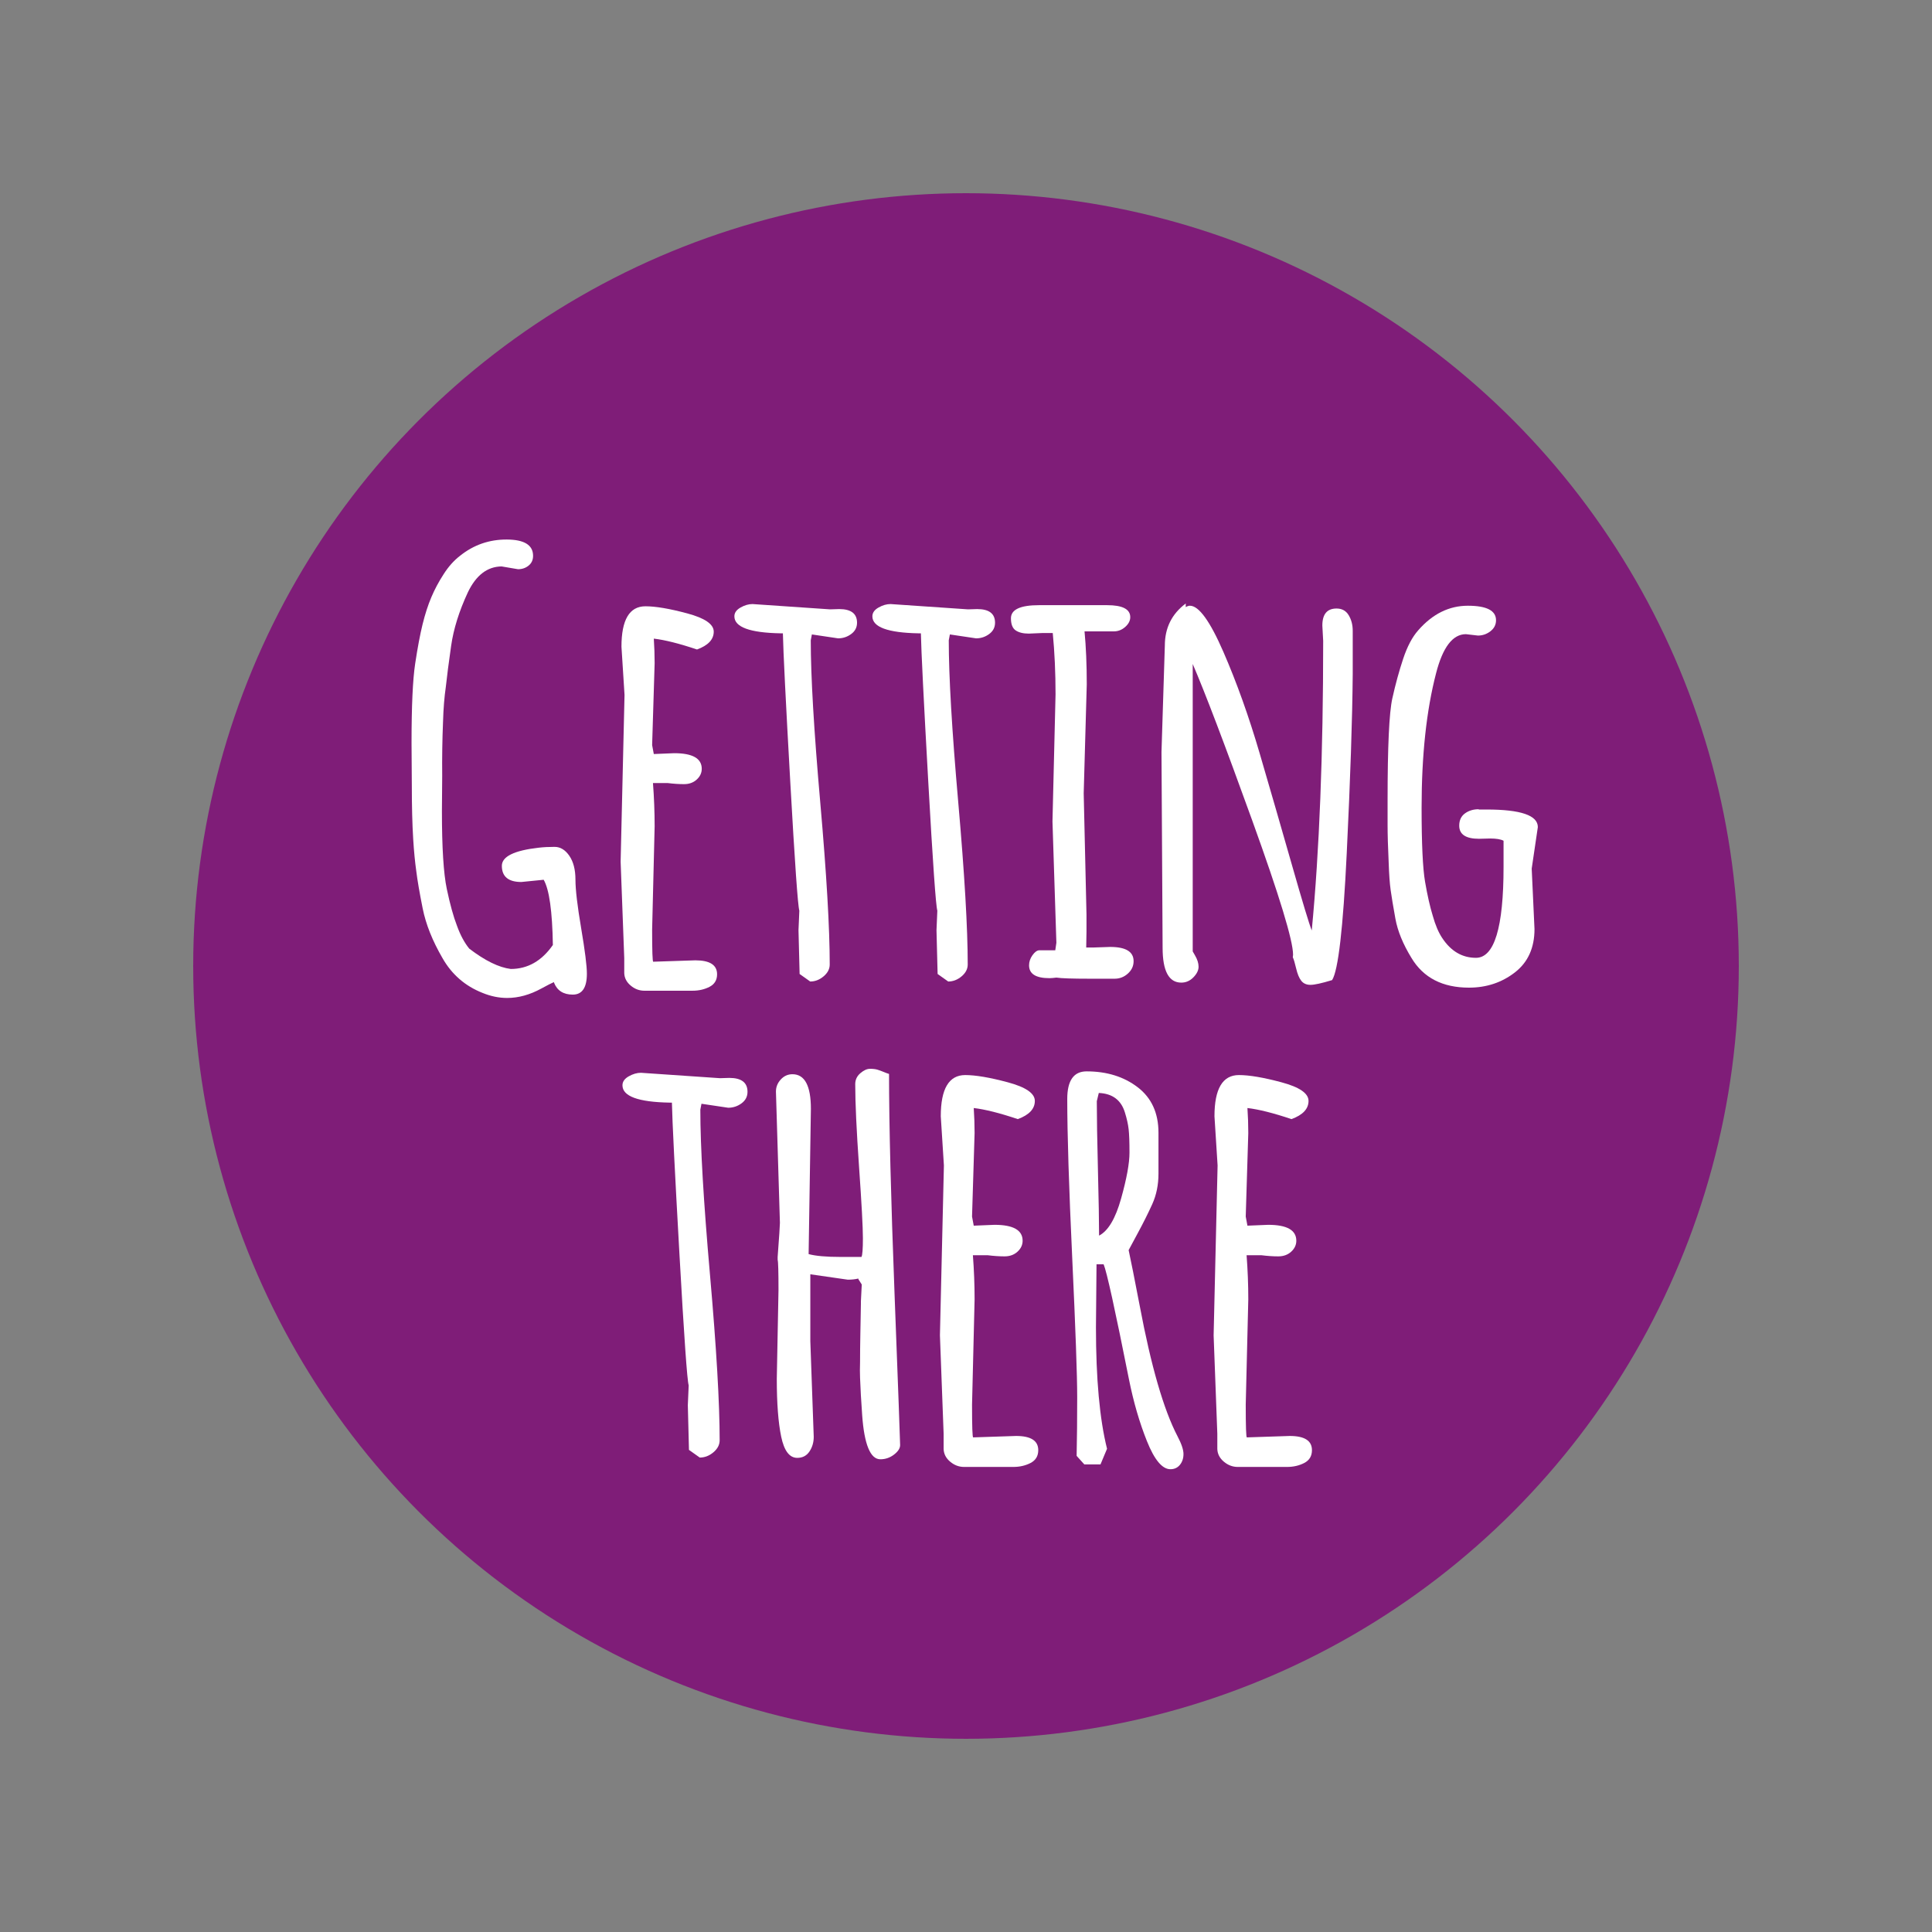 <?xml version="1.0" encoding="utf-8"?>
<!-- Generator: Adobe Illustrator 16.0.0, SVG Export Plug-In . SVG Version: 6.00 Build 0)  -->
<!DOCTYPE svg PUBLIC "-//W3C//DTD SVG 1.1//EN" "http://www.w3.org/Graphics/SVG/1.1/DTD/svg11.dtd">
<svg version="1.1" id="Ebene_1" xmlns="http://www.w3.org/2000/svg" xmlns:xlink="http://www.w3.org/1999/xlink" x="0px" y="0px"
	 width="2000px" height="2000px" viewBox="0 0 2000 2000" enable-background="new 0 0 2000 2000" xml:space="preserve">
<rect x="0" y="0" width="2000" height="2000" fill="#808080" stroke="none"/>
<g>
	<circle fill="#7F1D78" cx="1000" cy="1000" r="800"/>
</g>
<g enable-background="new    ">
	<path fill="#FFFFFF" d="M562.81,910.721l-23.086,2.309c-13.468,0-20.2-5.578-20.2-16.738c0-9.617,12.697-15.871,38.092-18.757
		c5-0.577,10.483-0.866,16.449-0.866c5.961,0,11.061,3.08,15.294,9.234c4.229,6.159,6.349,14.384,6.349,24.674
		c0,10.294,1.971,27.081,5.916,50.357c3.941,23.279,5.916,38.958,5.916,47.038c0,14.429-4.861,21.644-14.573,21.644
		c-9.717,0-16.21-4.14-19.479-12.409v-0.577c-2.309,0.965-6.638,3.175-12.986,6.638c-11.931,6.538-23.763,9.812-35.495,9.812
		c-8.468,0-16.932-1.731-25.395-5.194c-18.086-7.12-31.938-19.142-41.555-36.072c-10.389-17.893-17.22-35.014-20.489-51.367
		c-3.273-16.351-5.483-29.241-6.637-38.67c-1.348-9.618-2.408-20.584-3.174-32.898c-0.965-15.583-1.443-34.341-1.443-56.272
		l-0.289-43.575c0-38.093,1.249-65.408,3.751-81.957c2.498-16.544,5.05-30.106,7.647-40.689c2.598-10.578,5.627-19.957,9.09-28.137
		c3.463-8.175,7.692-16.11,12.698-23.808c5-7.887,10.772-14.33,17.314-19.335c14.042-11.155,30.107-16.688,48.193-16.593
		c18.081,0.099,27.126,5.727,27.126,16.882c0,4.233-1.542,7.603-4.617,10.1c-3.08,2.503-6.737,3.752-10.966,3.752l-17.026-2.886
		c-14.817,0.193-26.455,9.14-34.918,26.838c-9.045,19.434-14.817,37.903-17.315,55.407c-2.502,17.509-4.329,31.649-5.483,42.421
		c-1.542,10.583-2.502,22.608-2.886,36.072c-0.771,18.663-1.06,37.326-0.866,55.984l-0.289,36.649c0,37.71,1.682,64.548,5.05,80.514
		c3.364,15.972,6.876,28.669,10.533,38.093c3.463,9.622,7.692,17.509,12.698,23.663c16.35,12.509,30.684,19.529,42.998,21.066
		c17.504,0,32.032-8.27,43.576-24.817C571.756,943.235,568.581,920.726,562.81,910.721z"/>
	<path fill="#FFFFFF" d="M646.512,719.393l-3.174-49.925c0-27.893,8.27-41.844,24.818-41.844c10.578,0,25.007,2.453,43.287,7.359
		c18.275,4.905,27.415,11.209,27.415,18.901c0,8.08-5.771,14.239-17.315,18.469c-18.279-6.154-33.187-9.906-44.729-11.254
		c0.577,8.468,0.866,16.932,0.866,25.395l-2.597,84.843c0,0.388,0.577,3.463,1.731,9.234l21.066-0.866
		c19.046,0,28.569,5.389,28.569,16.161c0,4.233-1.731,7.936-5.195,11.11c-3.463,3.174-7.841,4.761-13.13,4.761
		c-5.294,0-11.016-0.383-17.171-1.154h-15.006c1.154,15.007,1.731,29.918,1.731,44.73l-2.597,107.063
		c0,22.126,0.383,33.187,1.154,33.187l43.575-1.442c15.006,0,22.509,4.811,22.509,14.429c0,5.965-2.597,10.289-7.792,12.986
		c-5.194,2.691-11.065,4.04-17.604,4.04h-49.924c-5.195,0-9.911-1.781-14.141-5.339c-4.234-3.558-6.448-7.837-6.637-12.842v-15.583
		l-3.751-99.849L646.512,719.393z"/>
	<path fill="#FFFFFF" d="M827.753,1008.26l-1.154-45.307c0-0.189,0.289-6.926,0.866-20.2c-1.542-5.001-4.667-49.442-9.379-133.324
		c-4.717-83.877-7.264-135.149-7.647-153.813c-0.771,0-1.542,0-2.309,0c-31.938-0.577-47.904-6.443-47.904-17.604
		c0-3.652,2.115-6.682,6.349-9.09c4.229-2.403,8.369-3.607,12.409-3.607l80.225,5.483l9.523-0.289
		c12.31,0,18.469,4.717,18.469,14.141c0,4.812-2.02,8.707-6.061,11.688c-4.04,2.985-8.563,4.473-13.563,4.473l-27.126-4.04
		l-1.154,6.061c0,37.326,3.269,93.211,9.812,167.664c6.538,74.454,9.812,130.438,9.812,167.953c0,4.617-2.12,8.707-6.349,12.265
		c-4.234,3.563-8.851,5.339-13.852,5.339L827.753,1008.26z"/>
	<path fill="#FFFFFF" d="M970.614,1008.26l-1.154-45.307c0-0.189,0.289-6.926,0.866-20.2c-1.542-5.001-4.667-49.442-9.379-133.324
		c-4.717-83.877-7.264-135.149-7.647-153.813c-0.771,0-1.542,0-2.309,0c-31.938-0.577-47.904-6.443-47.904-17.604
		c0-3.652,2.115-6.682,6.349-9.09c4.229-2.403,8.369-3.607,12.409-3.607l80.225,5.483l9.523-0.289
		c12.31,0,18.469,4.717,18.469,14.141c0,4.812-2.02,8.707-6.061,11.688c-4.039,2.985-8.563,4.473-13.563,4.473l-27.126-4.04
		l-1.154,6.061c0,37.326,3.269,93.211,9.812,167.664c6.538,74.454,9.812,130.438,9.812,167.953c0,4.617-2.12,8.707-6.349,12.265
		c-4.234,3.563-8.851,5.339-13.852,5.339L970.614,1008.26z"/>
	<path fill="#FFFFFF" d="M1121.843,821.261l2.886,125.532v17.604l-0.289,16.448h7.792l17.026-0.577
		c16.16,0,24.24,4.906,24.24,14.718c0,5.005-1.975,9.284-5.916,12.842c-3.945,3.563-8.513,5.339-13.707,5.339h-25.973
		c-17.892,0-29.34-0.384-34.34-1.154c-3.08,0.388-5.483,0.577-7.215,0.577c-14.046,0-21.066-4.424-21.066-13.274
		c0-3.652,1.154-7.115,3.463-10.39c2.309-3.269,4.617-5,6.926-5.194h16.738l1.154-7.791l-4.041-125.532l3.175-131.592
		c0-22.51-0.965-43.67-2.886-63.487h-11.255l-13.563,0.577c-5.771,0-10.294-1.105-13.563-3.319
		c-3.273-2.209-4.906-6.394-4.906-12.553c0-9.041,9.713-13.563,29.146-13.563h70.414c15.966,0,23.951,4.14,23.951,12.409
		c0,3.656-1.73,7.025-5.194,10.101c-3.463,3.079-7.408,4.617-11.831,4.617h-30.301c1.537,16.16,2.309,34.439,2.309,54.83
		L1121.843,821.261z"/>
	<path fill="#FFFFFF" d="M1202.371,778.551l3.463-110.237c0-18.274,7.214-32.799,21.643-43.575v3.752
		c1.538-0.961,2.98-1.443,4.329-1.443c9.234,0,20.777,15.922,34.63,47.76c13.852,31.843,26.355,66.807,37.515,104.898
		c11.155,38.093,22.266,76.523,33.331,115.288c11.061,38.769,17.938,61.517,20.633,68.249
		c7.887-82.534,11.832-182.478,11.832-299.834l-0.865-15.872c0-11.732,4.906-17.604,14.717-17.604c5.578,0,9.763,2.309,12.554,6.926
		c2.786,4.617,4.185,10.006,4.185,16.161v44.729c-0.389,46.366-2.453,108.267-6.205,185.7
		c-3.751,77.438-8.801,121.158-15.15,131.159c-10.776,3.27-18.229,4.906-22.364,4.906c-4.14,0-7.313-1.397-9.523-4.185
		c-2.214-2.786-3.995-7.07-5.339-12.842c-1.348-5.771-2.502-9.617-3.463-11.543l0.289-2.598c0-14.618-14.141-61.079-42.422-139.383
		c-28.28-78.3-48.77-132.17-61.467-161.604v297.524c0.383,0.771,1.154,2.12,2.309,4.04c2.498,4.234,3.752,8.18,3.752,11.832
		c0,3.657-1.781,7.313-5.34,10.966c-3.562,3.657-7.746,5.483-12.553,5.483c-12.891,0-19.334-12.021-19.334-36.072L1202.371,778.551z
		"/>
	<path fill="#FFFFFF" d="M1585.617,899.177l2.886,62.622c0,19.434-6.781,34.391-20.345,44.874
		c-13.563,10.488-29.39,15.728-47.471,15.728c-27.32,0-47.138-10.195-59.447-30.589c-8.852-14.43-14.43-28.038-16.738-40.834
		c-2.309-12.793-3.945-22.654-4.905-29.58c-0.965-6.926-1.637-16.255-2.021-27.992c-0.771-16.35-1.154-29.529-1.154-39.535v-25.395
		c0-55.597,1.633-90.759,4.906-105.476c3.269-14.718,7.021-28.426,11.255-41.123c4.229-12.697,9.424-22.509,15.583-29.435
		c14.813-16.928,31.933-25.396,51.367-25.396c19.429,0,29.146,5.005,29.146,15.006c0,4.618-1.926,8.419-5.771,11.399
		c-3.852,2.985-8.18,4.473-12.986,4.473l-12.409-1.442c-13.662,0-23.952,13.468-30.878,40.4
		c-10.006,38.48-15.006,84.941-15.006,139.384c0,37.133,1.199,62.672,3.607,76.618c2.403,13.951,5.05,25.639,7.936,35.063
		c2.692,9.622,5.961,17.314,9.812,23.086c9.041,13.662,20.679,20.489,34.918,20.489c19.047,0,28.569-31.355,28.569-94.077v-27.126
		c-2.886-1.538-7.503-2.309-13.852-2.309l-11.543,0.288c-13.662,0-20.489-4.518-20.489-13.563c0-5.578,1.971-9.813,5.916-12.698
		c3.94-2.886,8.702-4.328,14.284-4.328v0.288h8.081c35.396,0,53.098,6.061,53.098,18.181L1585.617,899.177z"/>
</g>
<g enable-background="new    ">
	<path fill="#FFFFFF" d="M713.217,1500.925l-1.177-46.187c0-0.193,0.294-7.061,0.883-20.593
		c-1.572-5.098-4.758-50.401-9.561-135.911c-4.808-85.506-7.405-137.773-7.796-156.799c-0.786,0-1.572,0-2.354,0
		c-32.558-0.589-48.834-6.568-48.834-17.945c0-3.724,2.156-6.813,6.472-9.267c4.312-2.45,8.531-3.678,12.65-3.678l81.782,5.59
		l9.708-0.294c12.548,0,18.828,4.808,18.828,14.415c0,4.904-2.06,8.876-6.178,11.914c-4.119,3.043-8.729,4.56-13.827,4.56
		l-27.653-4.118l-1.176,6.178c0,38.05,3.333,95.021,10.002,170.919c6.665,75.899,10.002,132.97,10.002,171.214
		c0,4.707-2.16,8.876-6.472,12.503c-4.316,3.631-9.023,5.442-14.121,5.442L713.217,1500.925z"/>
	<path fill="#FFFFFF" d="M839.435,1147.907l-2.354,150.327c7.253,1.962,18.239,2.941,32.949,2.941h21.769
		c0.979-1.766,1.471-8.237,1.471-19.416s-1.324-35.743-3.972-73.692c-2.647-37.949-3.971-66.531-3.971-85.754
		c0-4.509,1.765-8.283,5.295-11.326c3.53-3.038,6.863-4.56,10.002-4.56c3.135,0,5.686,0.294,7.648,0.883
		c1.958,0.588,4.119,1.374,6.472,2.354c2.354,0.983,4.215,1.668,5.589,2.059c0,52.172,1.912,128.41,5.737,228.727
		c3.824,100.315,5.736,152.142,5.736,155.475c0,3.337-2.11,6.619-6.325,9.855c-4.22,3.235-8.927,4.854-14.121,4.854
		c-5.199,0-9.368-3.824-12.502-11.473c-3.14-7.649-5.25-18.976-6.325-33.979c-1.081-15.003-1.816-27.993-2.207-38.979
		c-0.198-4.707-0.198-10.099,0-16.181c0-8.236,0.097-17.65,0.294-28.241c0.391-18.63,0.588-29.418,0.588-32.359v-2.354l0.883-17.357
		l-3.53-5.589v-0.589c-3.337,0.786-6.964,1.177-10.885,1.177l-38.832-5.589v69.132l3.53,99.14c0,5.69-1.471,10.737-4.413,15.15
		c-2.942,4.412-7.162,6.619-12.65,6.619c-8.044,0-13.583-7.304-16.621-21.917c-3.043-14.607-4.56-34.566-4.56-59.865l1.765-91.785
		c0-19.021-0.294-29.515-0.882-31.478v-2.941c1.567-20.983,2.354-32.751,2.354-35.302l-4.119-135.912
		c0-4.707,1.664-8.871,5.001-12.502c3.333-3.627,7.354-5.442,12.062-5.442C833.059,1112.018,839.435,1123.982,839.435,1147.907z"/>
	<path fill="#FFFFFF" d="M977.126,1206.449l-3.236-50.894c0-28.435,8.43-42.656,25.3-42.656c10.783,0,25.492,2.501,44.127,7.502
		c18.63,5.001,27.947,11.427,27.947,19.269c0,8.237-5.883,14.517-17.65,18.828c-18.635-6.274-33.831-10.099-45.599-11.474
		c0.589,8.633,0.883,17.261,0.883,25.889l-2.647,86.489c0,0.395,0.588,3.53,1.765,9.413l21.476-0.882
		c19.416,0,29.123,5.492,29.123,16.474c0,4.316-1.764,8.09-5.295,11.326c-3.529,3.236-7.993,4.854-13.385,4.854
		c-5.396,0-11.229-0.391-17.504-1.177h-15.297c1.176,15.298,1.765,30.499,1.765,45.599l-2.647,109.142
		c0,22.555,0.391,33.83,1.176,33.83l44.422-1.471c15.297,0,22.946,4.904,22.946,14.709c0,6.081-2.647,10.489-7.942,13.238
		c-5.296,2.744-11.28,4.119-17.945,4.119h-50.894c-5.295,0-10.104-1.816-14.415-5.442c-4.316-3.627-6.573-7.989-6.766-13.092
		v-15.886l-3.824-101.786L977.126,1206.449z"/>
	<path fill="#FFFFFF" d="M1135.115,1308.824l-0.588,65.309c0,53.15,3.824,95.021,11.473,125.615l-6.766,16.18h-16.77l-7.942-8.825
		c0.392-18.041,0.589-38.289,0.589-60.748c0-22.455-1.719-70.457-5.148-144.002c-3.434-73.546-5.148-128.456-5.148-164.741
		c0-19.021,6.665-28.536,20.004-28.536c20.984,0,38.635,5.493,52.953,16.475c14.314,10.985,21.476,26.674,21.476,47.068v42.362
		c0,11.574-2.161,22.114-6.472,31.625c-4.316,9.515-9.318,19.517-15.004,30.006c-5.69,10.494-8.825,16.327-9.414,17.504
		c2.156,9.81,5.98,29.027,11.474,57.66c11.767,62.563,24.808,107.573,39.126,135.028c4.119,7.847,6.178,13.974,6.178,18.387
		s-1.227,8.136-3.678,11.179c-2.454,3.038-5.736,4.56-9.854,4.56c-8.435,0-16.524-9.661-24.271-28.977
		c-7.75-19.314-13.973-40.744-18.68-64.278c-14.318-71.974-23.047-111.592-26.183-118.85H1135.115z M1137.469,1131.434l-2.059,8.531
		c0,16.474,0.391,40.257,1.176,71.339c0.781,31.086,1.178,53.688,1.178,67.809c9.413-4.9,17.012-17.697,22.799-38.391
		c5.782-20.689,8.678-36.524,8.678-47.511c0-10.98-0.294-19.071-0.883-24.27c-0.588-5.194-1.865-10.931-3.824-17.21
		C1160.607,1138.788,1151.59,1132.021,1137.469,1131.434z"/>
	<path fill="#FFFFFF" d="M1260.451,1206.449l-3.236-50.894c0-28.435,8.43-42.656,25.299-42.656c10.784,0,25.493,2.501,44.127,7.502
		c18.631,5.001,27.947,11.427,27.947,19.269c0,8.237-5.883,14.517-17.65,18.828c-18.635-6.274-33.83-10.099-45.598-11.474
		c0.588,8.633,0.883,17.261,0.883,25.889l-2.648,86.489c0,0.395,0.588,3.53,1.766,9.413l21.475-0.882
		c19.416,0,29.124,5.492,29.124,16.474c0,4.316-1.765,8.09-5.295,11.326s-7.993,4.854-13.386,4.854
		c-5.396,0-11.229-0.391-17.504-1.177h-15.297c1.177,15.298,1.766,30.499,1.766,45.599l-2.648,109.142
		c0,22.555,0.391,33.83,1.177,33.83l44.421-1.471c15.298,0,22.947,4.904,22.947,14.709c0,6.081-2.648,10.489-7.943,13.238
		c-5.295,2.744-11.279,4.119-17.945,4.119h-50.893c-5.296,0-10.104-1.816-14.416-5.442c-4.315-3.627-6.572-7.989-6.766-13.092
		v-15.886l-3.824-101.786L1260.451,1206.449z"/>
</g>
</svg>
